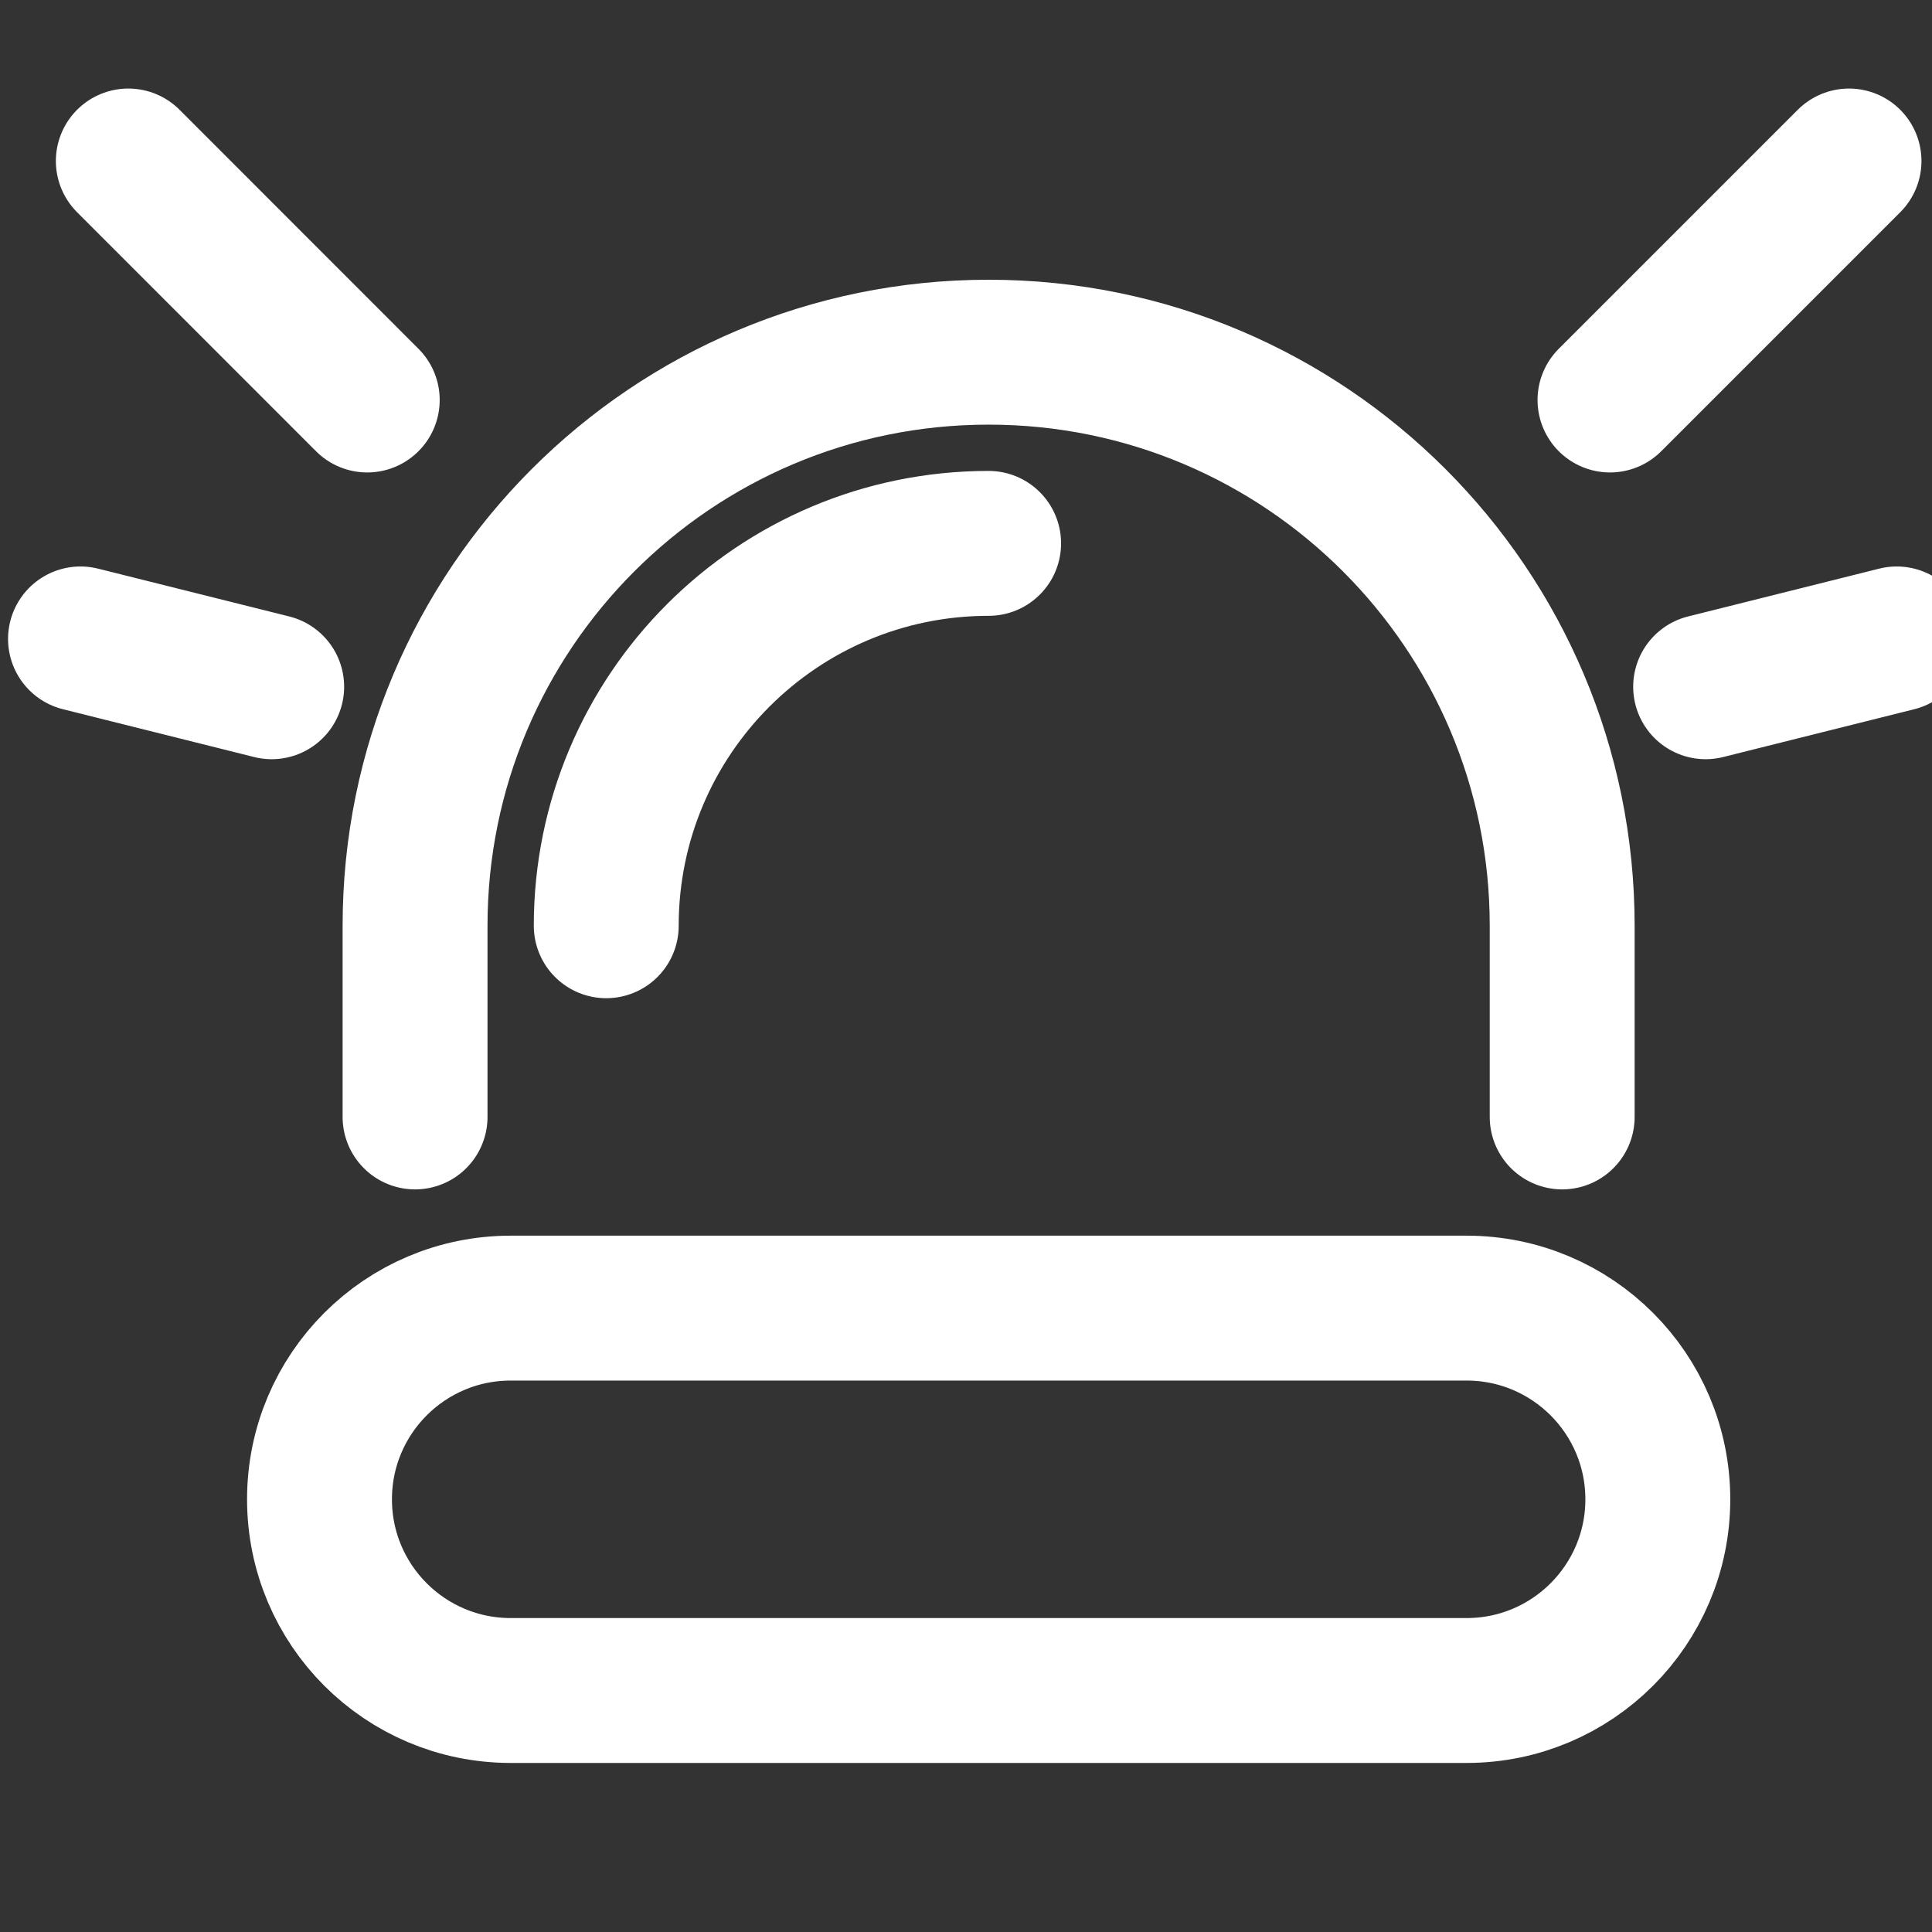 <svg width="24" height="24" viewBox="0 0 24 24" fill="none" xmlns="http://www.w3.org/2000/svg">
<rect x="0" y="0" width="24" height="24" fill="#333333" stroke="none"/>
<g clip-path="url(#clip0_4351_65253)">
<path d="M19.406 13.875V11.5C19.406 7.565 16.216 4.375 12.281 4.375C8.346 4.375 5.156 7.565 5.156 11.5V13.875M12.281 6.75C9.658 6.75 7.531 8.877 7.531 11.5M20 4.969L22.969 2M21.188 8.531L23.562 7.937M4.562 4.969L1.594 2M3.375 8.531L1 7.937M6.344 21H18.219C19.53 21 20.594 19.937 20.594 18.625C20.594 17.313 19.53 16.25 18.219 16.25H6.344C5.032 16.25 3.969 17.313 3.969 18.625C3.969 19.937 5.032 21 6.344 21Z" stroke="white" stroke-width="1.8" stroke-linecap="round" stroke-linejoin="round"/>
</g>
<defs>
<clipPath id="clip0_4351_65253">
<rect width="24" height="24"/>
</clipPath>
</defs>
</svg>
